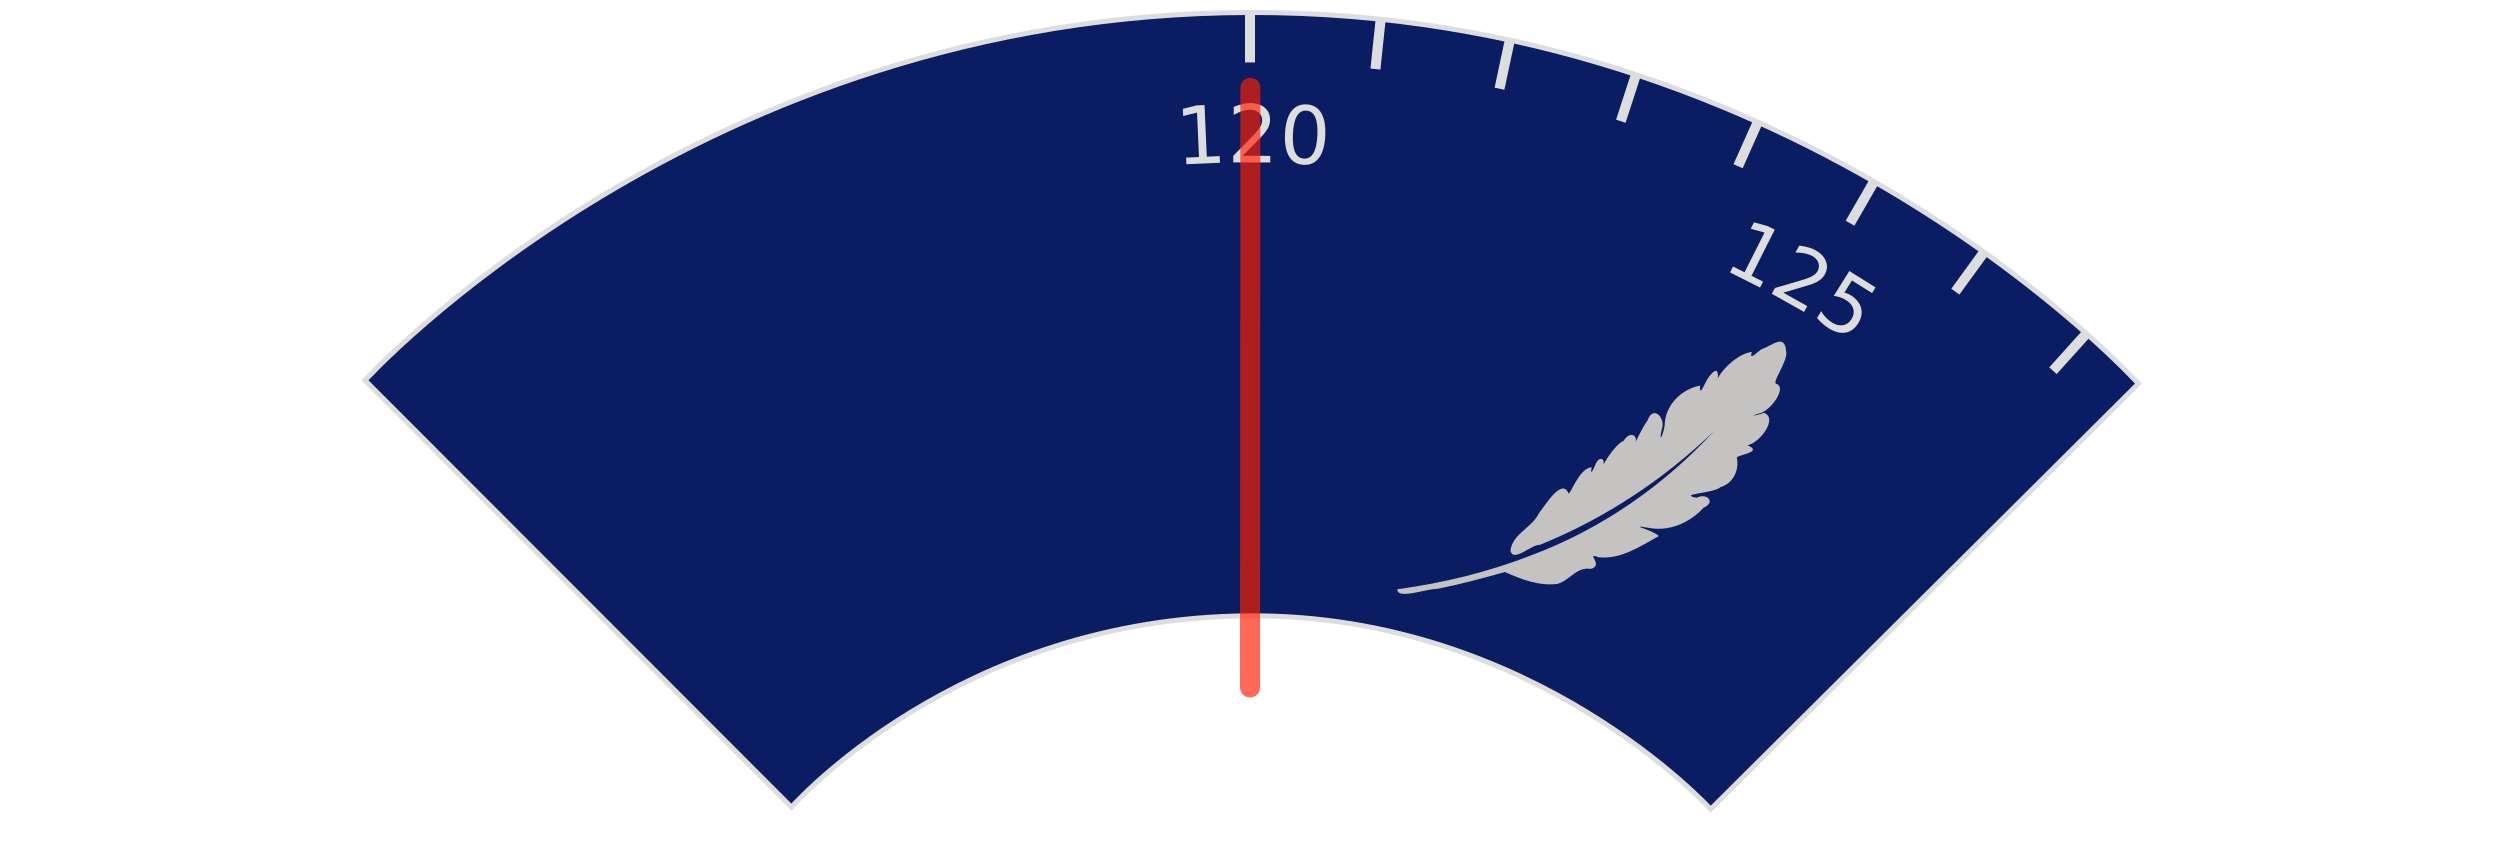 <?xml version="1.0" encoding="UTF-8" standalone="no"?>
<svg
   xmlns:dc="http://purl.org/dc/elements/1.1/"
   xmlns:cc="http://creativecommons.org/ns#"
   xmlns:rdf="http://www.w3.org/1999/02/22-rdf-syntax-ns#"
   xmlns:svg="http://www.w3.org/2000/svg"
   xmlns="http://www.w3.org/2000/svg"
   xmlns:xlink="http://www.w3.org/1999/xlink"
   id="svg8"
   version="1.1"
   viewBox="0 0 500 170"
   height="170"
   width="500">
  <defs
     id="defs2">
    <clipPath
       id="clipPath6535"
       clipPathUnits="userSpaceOnUse">
      <path
         id="path6537"
         d="m 73.003,76.072 c 0,0 66.526,-73.352 176.997,-73.574 110.471,-0.222 177.681,74.239 177.681,74.239 l -85.551,85.108 c 0,0 -35.407,-38.955 -92.13,-38.679 -58.497,0.284 -91.705,38.273 -91.705,38.273 z"
         style="fill:none;stroke:#e81f00;stroke-width:1px;stroke-linecap:butt;stroke-linejoin:miter;stroke-opacity:0.666" />
    </clipPath>
  </defs>
  <g
     clip-path="url(#clipPath6535)"
     id="scale">
    <circle
       style="fill:none;fill-opacity:1;stroke:none;stroke-width:0.1;stroke-miterlimit:4;stroke-dasharray:none;stroke-opacity:1"
       id="clippreventioncircle"
       cx="250"
       cy="252.5"
       r="250" />
    <g
       id="completescale">
      <g
         id="scaleplate">
        <circle
           r="250"
           cy="252.5"
           cx="250"
           id="bluebackgroundcircle"
           style="fill:#0b1d62;fill-opacity:1;stroke:none;stroke-width:32.082;stroke-miterlimit:4;stroke-dasharray:none;stroke-opacity:1" />
        <g
           id="scalenumbers">
          <path
             d="m 237.223,31.518 2.576,-0.114 -0.393,-8.89 -2.777,0.686 -0.063,-1.436 2.762,-0.685 1.577,-0.07 0.456,10.326 2.576,-0.114 0.059,1.327 -6.712,0.296 z"
             style="fill:#dddddd;fill-opacity:1;stroke:none"
             id="path9780" />
          <path
             d="m 248.551,31.159 5.508,0.009 -0.002,1.328 -7.406,-0.012 0.002,-1.328 q 0.9,-0.928 2.449,-2.488 1.557,-1.568 1.956,-2.02 0.759,-0.85 1.057,-1.436 0.306,-0.593 0.307,-1.164 0.001,-0.93 -0.654,-1.517 -0.648,-0.587 -1.694,-0.589 -0.742,-10e-4 -1.571,0.255 -0.821,0.257 -1.759,0.778 l 0.003,-1.594 q 0.954,-0.381 1.782,-0.575 0.828,-0.194 1.516,-0.193 1.812,0.003 2.889,0.911 1.077,0.908 1.074,2.424 -0.001,0.719 -0.276,1.367 -0.267,0.64 -0.979,1.514 -0.196,0.226 -1.244,1.31 -1.049,1.076 -2.958,3.019 z"
             style="fill:#dddddd;fill-opacity:1;stroke:none"
             id="path9782" />
          <path
             d="m 261.254,22.128 q -1.217,-0.058 -1.891,1.114 -0.666,1.165 -0.78,3.568 -0.114,2.396 0.437,3.627 0.56,1.223 1.777,1.281 1.225,0.058 1.891,-1.106 0.674,-1.172 0.788,-3.568 0.115,-2.404 -0.445,-3.627 -0.551,-1.231 -1.777,-1.289 z m 0.06,-1.249 q 1.959,0.093 2.915,1.696 0.964,1.595 0.823,4.544 -0.14,2.942 -1.252,4.445 -1.104,1.496 -3.062,1.403 -1.959,-0.093 -2.923,-1.688 -0.956,-1.602 -0.816,-4.544 0.141,-2.95 1.245,-4.446 1.112,-1.503 3.071,-1.41 z"
             style="fill:#dddddd;fill-opacity:1;stroke:none"
             id="path9784" />
          <path
             d="m 346.602,53.299 2.303,1.16 4.002,-7.948 -2.758,-0.759 0.647,-1.284 2.744,0.752 1.409,0.71 -4.649,9.231 2.303,1.16 -0.597,1.186 -6.001,-3.022 z"
             style="fill:#dddddd;fill-opacity:1;stroke:none"
             id="path9786" />
          <path
             d="m 356.659,58.525 4.799,2.702 -0.652,1.157 -6.454,-3.634 0.652,-1.157 q 1.239,-0.369 3.353,-0.972 2.125,-0.606 2.695,-0.805 1.078,-0.37 1.624,-0.735 0.557,-0.368 0.837,-0.865 0.456,-0.81 0.172,-1.643 -0.278,-0.829 -1.19,-1.342 -0.647,-0.364 -1.495,-0.546 -0.841,-0.178 -1.915,-0.182 l 0.782,-1.389 q 1.018,0.134 1.836,0.37 0.817,0.236 1.417,0.573 1.579,0.889 2.074,2.208 0.495,1.319 -0.249,2.639 -0.353,0.626 -0.909,1.057 -0.546,0.428 -1.595,0.842 -0.281,0.102 -1.726,0.534 -1.441,0.426 -4.057,1.186 z"
             style="fill:#dddddd;fill-opacity:1;stroke:none"
             id="path9788" />
          <path
             d="m 369.861,54.202 5.252,3.286 -0.704,1.126 -4.027,-2.519 -1.516,2.424 q 0.354,0.083 0.674,0.219 0.325,0.129 0.616,0.312 1.656,1.036 2.055,2.548 0.399,1.512 -0.57,3.062 -0.999,1.596 -2.547,1.862 -1.545,0.259 -3.353,-0.872 -0.623,-0.389 -1.205,-0.901 -0.576,-0.508 -1.132,-1.151 l 0.841,-1.345 q 0.393,0.697 0.929,1.254 0.536,0.557 1.245,1 1.146,0.717 2.192,0.533 1.046,-0.184 1.692,-1.217 0.646,-1.033 0.354,-2.054 -0.292,-1.021 -1.438,-1.738 -0.536,-0.336 -1.148,-0.552 -0.604,-0.212 -1.318,-0.309 z"
             style="fill:#dddddd;fill-opacity:1;stroke:none"
             id="path9790" />
          <path
             d="m 434.355,129.921 1.399,2.165 7.474,-4.829 -1.995,-2.051 1.207,-0.78 1.986,2.037 0.856,1.326 -8.682,5.609 1.399,2.165 -1.116,0.721 -3.646,-5.643 z"
             style="fill:#dddddd;fill-opacity:1;stroke:none"
             id="path9792" />
          <path
             d="m 446.394,139.98 q 0.361,1.101 0.017,2.033 -0.339,0.939 -1.312,1.505 -1.492,0.869 -2.907,0.318 -1.414,-0.551 -2.515,-2.441 -0.369,-0.635 -0.634,-1.385 -0.268,-0.739 -0.434,-1.6 l 1.317,-0.766 q -6.8e-4,0.76 0.224,1.533 0.224,0.773 0.653,1.509 0.747,1.283 1.642,1.656 0.899,0.38 1.865,-0.182 0.891,-0.519 1.025,-1.438 0.145,-0.916 -0.504,-2.03 l -0.684,-1.175 1.121,-0.652 0.715,1.229 q 0.586,1.006 1.295,1.308 0.716,0.298 1.472,-0.143 0.776,-0.452 0.866,-1.245 0.1,-0.791 -0.497,-1.817 -0.326,-0.56 -0.821,-1.131 -0.495,-0.571 -1.2,-1.191 l 1.215,-0.707 q 0.668,0.651 1.169,1.263 0.505,0.619 0.855,1.22 0.904,1.553 0.722,2.87 -0.175,1.314 -1.377,2.013 -0.837,0.487 -1.697,0.346 -0.853,-0.145 -1.591,-0.9 z"
             style="fill:#dddddd;fill-opacity:1;stroke:none"
             id="path9794" />
          <path
             d="m 454.592,145.936 q -0.564,-1.081 -1.916,-1.072 -1.342,0.012 -3.475,1.125 -2.127,1.109 -2.912,2.206 -0.775,1.1 -0.211,2.181 0.567,1.088 1.909,1.075 1.352,-0.009 3.479,-1.118 2.134,-1.113 2.908,-2.212 0.785,-1.097 0.218,-2.184 z m 1.108,-0.578 q 0.907,1.739 0.005,3.372 -0.891,1.637 -3.51,3.002 -2.612,1.362 -4.471,1.159 -1.848,-0.199 -2.755,-1.938 -0.907,-1.739 -0.015,-3.375 0.902,-1.633 3.513,-2.995 2.619,-1.365 4.467,-1.166 1.859,0.203 2.766,1.941 z"
             style="fill:#dddddd;fill-opacity:1;stroke:none"
             id="path9796" />
          <path
             d="m 471.023,240.477 0.105,2.576 8.891,-0.363 -0.676,-2.779 1.436,-0.059 0.676,2.764 0.064,1.577 -10.327,0.421 0.105,2.576 -1.327,0.054 -0.274,-6.713 z"
             style="fill:#dddddd;fill-opacity:1;stroke:none"
             id="path9798" />
          <path
             d="m 476.287,255.253 q -0.248,1.132 -1.017,1.761 -0.769,0.637 -1.894,0.631 -1.727,-0.009 -2.666,-1.201 -0.939,-1.192 -0.928,-3.38 0.004,-0.734 0.156,-1.515 0.144,-0.773 0.438,-1.599 l 1.523,0.008 q -0.386,0.654 -0.585,1.435 -0.199,0.78 -0.203,1.632 -0.007,1.484 0.575,2.261 0.582,0.784 1.699,0.79 1.031,0.005 1.613,-0.719 0.59,-0.716 0.596,-2.005 l 0.007,-1.359 1.297,0.006 -0.007,1.422 q -0.006,1.164 0.452,1.784 0.466,0.62 1.341,0.624 0.898,0.004 1.378,-0.634 0.488,-0.63 0.493,-1.818 0.003,-0.648 -0.134,-1.391 -0.137,-0.743 -0.429,-1.635 l 1.406,0.007 q 0.246,0.9 0.367,1.682 0.121,0.79 0.118,1.485 -0.009,1.797 -0.835,2.84 -0.818,1.043 -2.208,1.036 -0.969,-0.005 -1.638,-0.563 -0.661,-0.558 -0.914,-1.583 z"
             style="fill:#dddddd;fill-opacity:1;stroke:none"
             id="path9800" />
          <path
             d="m 481.541,261.238 -0.316,6.187 -1.326,-0.068 0.243,-4.744 -2.856,-0.146 q 0.1,0.349 0.137,0.695 0.045,0.346 0.027,0.69 -0.1,1.951 -1.227,3.035 -1.127,1.084 -2.953,0.991 -1.88,-0.096 -2.866,-1.32 -0.978,-1.223 -0.869,-3.353 0.037,-0.733 0.201,-1.492 0.164,-0.75 0.455,-1.549 l 1.584,0.081 q -0.418,0.683 -0.644,1.422 -0.226,0.739 -0.268,1.574 -0.069,1.35 0.601,2.174 0.67,0.824 1.887,0.887 1.217,0.062 1.967,-0.69 0.75,-0.752 0.819,-2.102 0.032,-0.632 -0.076,-1.271 -0.109,-0.631 -0.371,-1.302 z"
             style="fill:#dddddd;fill-opacity:1;stroke:none"
             id="path9802" />
          <path
             d="m 448.868,349.78 -1.167,2.299 7.934,4.029 0.769,-2.755 1.282,0.651 -0.761,2.741 -0.715,1.407 -9.216,-4.68 -1.167,2.299 -1.184,-0.601 3.042,-5.99 z"
             style="fill:#dddddd;fill-opacity:1;stroke:none"
             id="path9804" />
          <path
             d="m 449.931,366.832 -3.449,-6.539 -1.967,3.465 z m 1.4,0.319 -0.979,1.726 -6.611,-3.752 -0.821,1.447 -1.141,-0.648 0.821,-1.447 -2.392,-1.357 0.775,-1.366 2.392,1.357 2.599,-4.579 1.325,0.752 z"
             style="fill:#dddddd;fill-opacity:1;stroke:none"
             id="path9806" />
          <path
             d="m 445.215,375.324 q 0.65,-1.031 -0.039,-2.195 -0.686,-1.153 -2.722,-2.436 -2.029,-1.279 -3.372,-1.405 -1.34,-0.115 -1.99,0.916 -0.654,1.038 0.032,2.191 0.689,1.164 2.718,2.443 2.036,1.283 3.376,1.398 1.343,0.126 1.997,-0.912 z m 1.057,0.667 q -1.046,1.659 -2.911,1.702 -1.863,0.054 -4.361,-1.521 -2.492,-1.571 -3.253,-3.279 -0.759,-1.697 0.287,-3.356 1.046,-1.659 2.908,-1.713 1.865,-0.043 4.357,1.527 2.498,1.575 3.257,3.272 0.761,1.708 -0.284,3.367 z"
             style="fill:#dddddd;fill-opacity:1;stroke:none"
             id="path9808" />
          <path
             d="m 371.947,437.273 -2.17,1.392 4.803,7.491 2.057,-1.987 0.776,1.21 -2.044,1.979 -1.328,0.852 -5.579,-8.701 -2.17,1.392 -0.717,-1.118 5.656,-3.627 z"
             style="fill:#dddddd;fill-opacity:1;stroke:none"
             id="path9810" />
          <path
             d="m 364.233,452.518 0.336,-7.385 -3.45,1.993 z m 1.046,0.984 -1.718,0.992 -3.802,-6.583 -1.441,0.832 -0.656,-1.137 1.441,-0.832 -1.375,-2.381 1.36,-0.785 1.375,2.381 4.56,-2.634 0.762,1.319 z"
             style="fill:#dddddd;fill-opacity:1;stroke:none"
             id="path9812" />
          <path
             d="m 359.324,456.834 -5.503,2.846 -0.61,-1.18 4.219,-2.182 -1.313,-2.54 q -0.252,0.262 -0.532,0.468 -0.277,0.213 -0.582,0.371 -1.735,0.897 -3.24,0.47 -1.505,-0.427 -2.344,-2.051 -0.865,-1.672 -0.305,-3.141 0.564,-1.461 2.458,-2.441 0.652,-0.337 1.39,-0.578 0.731,-0.237 1.567,-0.388 l 0.728,1.409 q -0.8,-0.017 -1.553,0.161 -0.752,0.178 -1.495,0.562 -1.201,0.621 -1.575,1.615 -0.374,0.994 0.185,2.077 0.56,1.083 1.587,1.352 1.027,0.269 2.228,-0.352 0.562,-0.291 1.06,-0.706 0.491,-0.412 0.937,-0.977 z"
             style="fill:#dddddd;fill-opacity:1;stroke:none"
             id="path9814" />
          <path
             d="m 261.266,473.562 -2.576,0.096 0.333,8.892 2.782,-0.667 0.054,1.437 -2.766,0.666 -1.577,0.059 -0.386,-10.329 -2.576,0.096 -0.05,-1.327 6.714,-0.251 z"
             style="fill:#dddddd;fill-opacity:1;stroke:none"
             id="path9816" />
          <path
             d="m 251.193,484.191 -6.195,-0.052 0.011,-1.328 4.75,0.04 0.024,-2.859 q -0.345,0.114 -0.689,0.166 -0.344,0.06 -0.688,0.057 -1.953,-0.016 -3.085,-1.096 -1.132,-1.08 -1.116,-2.908 0.016,-1.883 1.196,-2.92 1.181,-1.029 3.313,-1.011 0.734,0.006 1.499,0.138 0.757,0.131 1.567,0.388 l -0.013,1.586 q -0.7,-0.389 -1.448,-0.582 -0.748,-0.194 -1.584,-0.201 -1.352,-0.011 -2.147,0.693 -0.795,0.704 -0.805,1.923 -0.01,1.219 0.773,1.936 0.783,0.718 2.135,0.729 0.633,0.005 1.267,-0.13 0.626,-0.135 1.285,-0.427 z"
             style="fill:#dddddd;fill-opacity:1;stroke:none"
             id="path9818" />
          <path
             d="m 237.171,482.789 q 1.217,0.066 1.899,-1.101 0.674,-1.16 0.805,-3.563 0.131,-2.395 -0.412,-3.629 -0.551,-1.227 -1.768,-1.294 -1.225,-0.067 -1.898,1.094 -0.682,1.168 -0.812,3.563 -0.131,2.403 0.42,3.63 0.543,1.235 1.768,1.301 z m -0.068,1.248 q -1.958,-0.107 -2.903,-1.715 -0.953,-1.601 -0.792,-4.55 0.16,-2.941 1.283,-4.437 1.114,-1.488 3.072,-1.382 1.958,0.107 2.911,1.708 0.945,1.609 0.785,4.549 -0.161,2.949 -1.275,4.437 -1.122,1.496 -3.08,1.389 z"
             style="fill:#dddddd;fill-opacity:1;stroke:none"
             id="path9820" />
        </g>
        <g
           id="scalestrokes">
          <path
             id="path7949"
             d="m 250,2.498 v 10"
             style="fill:none;stroke:#dddddd;stroke-width:2;stroke-linecap:butt;stroke-linejoin:miter;stroke-miterlimit:4;stroke-dasharray:none;stroke-opacity:1" />
          <use
             height="100%"
             width="100%"
             id="use9584"
             transform="rotate(6,250,252.499)"
             xlink:href="#path7949"
             y="0"
             x="0" />
          <use
             height="100%"
             width="100%"
             id="use9586"
             transform="rotate(12,250,252.499)"
             xlink:href="#path7949"
             y="0"
             x="0" />
          <use
             height="100%"
             width="100%"
             id="use9588"
             transform="rotate(18,250,252.499)"
             xlink:href="#path7949"
             y="0"
             x="0" />
          <use
             height="100%"
             width="100%"
             id="use9590"
             transform="rotate(24,250,252.499)"
             xlink:href="#path7949"
             y="0"
             x="0" />
          <use
             height="100%"
             width="100%"
             id="use9592"
             transform="rotate(30,250,252.499)"
             xlink:href="#path7949"
             y="0"
             x="0" />
          <use
             height="100%"
             width="100%"
             id="use9594"
             transform="rotate(36,250,252.499)"
             xlink:href="#path7949"
             y="0"
             x="0" />
          <use
             height="100%"
             width="100%"
             id="use9596"
             transform="rotate(42,250,252.499)"
             xlink:href="#path7949"
             y="0"
             x="0" />
          <use
             height="100%"
             width="100%"
             id="use9598"
             transform="rotate(48,250,252.499)"
             xlink:href="#path7949"
             y="0"
             x="0" />
          <use
             height="100%"
             width="100%"
             id="use9600"
             transform="rotate(54,250,252.499)"
             xlink:href="#path7949"
             y="0"
             x="0" />
          <use
             height="100%"
             width="100%"
             id="use9602"
             transform="rotate(60,250,252.499)"
             xlink:href="#path7949"
             y="0"
             x="0" />
          <use
             height="100%"
             width="100%"
             id="use9604"
             transform="rotate(66,250,252.499)"
             xlink:href="#path7949"
             y="0"
             x="0" />
          <use
             height="100%"
             width="100%"
             id="use9606"
             transform="rotate(72,250,252.499)"
             xlink:href="#path7949"
             y="0"
             x="0" />
          <use
             height="100%"
             width="100%"
             id="use9608"
             transform="rotate(78,250,252.499)"
             xlink:href="#path7949"
             y="0"
             x="0" />
          <use
             height="100%"
             width="100%"
             id="use9610"
             transform="rotate(84,250,252.499)"
             xlink:href="#path7949"
             y="0"
             x="0" />
          <use
             height="100%"
             width="100%"
             id="use9612"
             transform="rotate(90,250,252.499)"
             xlink:href="#path7949"
             y="0"
             x="0" />
          <use
             height="100%"
             width="100%"
             id="use9614"
             transform="rotate(96,250,252.499)"
             xlink:href="#path7949"
             y="0"
             x="0" />
          <use
             height="100%"
             width="100%"
             id="use9616"
             transform="rotate(102,250,252.499)"
             xlink:href="#path7949"
             y="0"
             x="0" />
          <use
             height="100%"
             width="100%"
             id="use9618"
             transform="rotate(108,250,252.499)"
             xlink:href="#path7949"
             y="0"
             x="0" />
          <use
             height="100%"
             width="100%"
             id="use9620"
             transform="rotate(114,250,252.499)"
             xlink:href="#path7949"
             y="0"
             x="0" />
          <use
             height="100%"
             width="100%"
             id="use9622"
             transform="rotate(120,250,252.499)"
             xlink:href="#path7949"
             y="0"
             x="0" />
          <use
             height="100%"
             width="100%"
             id="use9624"
             transform="rotate(126,250,252.499)"
             xlink:href="#path7949"
             y="0"
             x="0" />
          <use
             height="100%"
             width="100%"
             id="use9626"
             transform="rotate(132,250,252.499)"
             xlink:href="#path7949"
             y="0"
             x="0" />
          <use
             height="100%"
             width="100%"
             id="use9628"
             transform="rotate(138,250,252.499)"
             xlink:href="#path7949"
             y="0"
             x="0" />
          <use
             height="100%"
             width="100%"
             id="use9630"
             transform="rotate(144,250,252.499)"
             xlink:href="#path7949"
             y="0"
             x="0" />
          <use
             height="100%"
             width="100%"
             id="use9632"
             transform="rotate(150,250,252.499)"
             xlink:href="#path7949"
             y="0"
             x="0" />
          <use
             height="100%"
             width="100%"
             id="use9634"
             transform="rotate(156,250,252.499)"
             xlink:href="#path7949"
             y="0"
             x="0" />
          <use
             height="100%"
             width="100%"
             id="use9636"
             transform="rotate(162,250,252.499)"
             xlink:href="#path7949"
             y="0"
             x="0" />
          <use
             height="100%"
             width="100%"
             id="use9638"
             transform="rotate(168,250,252.499)"
             xlink:href="#path7949"
             y="0"
             x="0" />
          <use
             height="100%"
             width="100%"
             id="use9640"
             transform="rotate(174,250,252.499)"
             xlink:href="#path7949"
             y="0"
             x="0" />
          <use
             height="100%"
             width="100%"
             id="use9642"
             transform="rotate(180,250,252.499)"
             xlink:href="#path7949"
             y="0"
             x="0" />
          <path
             style="fill:none;stroke:#fd3d09;stroke-width:10.332;stroke-linecap:butt;stroke-linejoin:miter;stroke-miterlimit:4;stroke-dasharray:none;stroke-opacity:1"
             d="M 435.786,419.782 416.591,402.498"
             id="use9646" />
        </g>
        <circle
           cy="252.5"
           cx="250"
           id="circlefortextpath"
           style="fill:none;fill-opacity:1;stroke:none;stroke-width:0.1;stroke-miterlimit:4;stroke-dasharray:none;stroke-opacity:1"
           r="220" />
      </g>
      <g
         id="vehicles">
        <path
           id="feather"
           d="m 352.391,69.79 c -0.62,0.306 -2.731,2.639 -2.011,0.59 -3.461,0.405 -7.734,5.293 -7.113,6.788 0.545,-1.784 0.61,-4.614 -1.439,-1.825 -0.705,0.654 -1.976,4.576 -1.82,1.774 -3.756,0.717 -6.99,3.942 -7.069,7.875 -0.185,1.709 -1.278,4.126 -0.594,0.908 0.885,-2.178 -1.675,-5.075 -2.829,-1.816 -1.01,1.277 -3.169,5.826 -2.686,5.155 1.213,-2.285 -0.923,-3.106 -2.067,-1.11 -2.031,0.9 -4.641,5.576 -4.418,5.606 1.188,-2.084 -0.602,-2.82 -1.334,-0.631 -0.334,0.796 -1.033,2.228 -0.679,0.354 -2.56,0.128 -4.365,5.846 -4.636,5.176 -1.399,-3.131 -4.707,2.551 -5.91,4.022 -1.398,2.932 -5.311,4.096 -5.699,7.494 0.642,2.441 4.133,-1.286 5.877,-1.177 12.943,-5.23 24.802,-13.06 34.843,-22.744 -10.036,10.89 -22.503,19.547 -36.384,24.768 -8.656,3.388 -17.746,5.617 -26.953,6.852 -0.084,2.133 5.714,-0.067 7.759,-0.052 4.647,-0.85 9.198,-2.136 13.748,-3.389 3.3,1.468 6.771,2.813 10.45,2.382 2.615,-0.68 3.76,-3.473 6.732,-3.01 2.771,-0.727 -1.243,-3.488 1.502,-2.333 4.466,0.506 8.382,-2.167 12.098,-4.236 -1.17,-1.241 -6.58,-2.4 -2.134,-1.655 4.072,0.841 8.35,-0.961 11.069,-4.002 2.645,-1.191 0.545,-3.06 -1.37,-1.995 -4.006,-0.774 3.545,-0.891 4.766,-2.122 2.729,-0.843 3.806,-3.637 3.264,-5.995 1.068,-0.617 5.15,-1.115 2.146,-2.39 2.541,-0.519 6.166,-5.438 3.287,-6.491 -1.372,0.563 -3.399,0.809 -0.905,0.121 2.307,-0.513 5.589,-5.232 3.381,-5.904 -0.995,-0.285 2.383,-4.521 1.969,-6.503 -0.266,-3.78 -3.001,-0.972 -4.839,-0.486 z"
           style="fill:#c4c3c1;fill-opacity:1;stroke-width:0.102" />
        <path
           style="fill:#c4c3c1;fill-opacity:1;stroke-width:1.87"
           d="m 263.765,442.612 c 1.776,0.807 3.678,1.508 5.594,1.802 4.328,0.666 8.687,1.139 13.027,1.651 1.026,0.12 1.954,1.061 2.27,2.044 0.945,2.908 3.126,5.281 6.275,6.555 1.226,0.495 1.36,1.077 1.057,2.165 -0.194,0.692 -0.358,1.39 -0.517,2.085 -0.227,1.008 0.316,2.279 1.331,2.479 2.435,0.481 5.743,-0.206 7.785,-1.724 0.827,-0.617 0.802,-2.02 0.199,-2.859 -0.331,-0.471 -0.676,-0.941 -1.02,-1.418 -0.603,-0.839 -0.507,-2.121 0.108,-2.952 1.853,-2.5 2.653,-5.246 2.185,-8.337 -0.145,-1.025 0.305,-2.256 1.193,-2.781 3.217,-1.903 6.415,-3.721 9.45,-5.778 2.172,-1.471 4.311,-3.205 5.891,-5.261 1.251,-1.63 2.175,-3.906 2.271,-5.941 0.126,-2.651 -1.792,-7.799 -4.519,-10.871 -0.683,-0.775 -1.765,-0.558 -2.257,0.346 -0.455,0.84 -0.924,1.666 -1.509,2.401 -1.544,1.943 -1.157,3.814 -0.082,5.679 0.325,0.575 0.738,1.101 1.194,1.666 0.649,0.803 0.498,1.565 -0.341,1.694 -0.535,0.082 -1.024,0.164 -1.507,0.276 -1.514,0.347 -3.466,1.51 -4.398,0.947 -1.107,-0.668 -1.461,-2.764 -1.874,-4.313 -0.205,-0.773 -0.076,-1.881 0.357,-2.536 1.613,-2.438 3.501,-4.695 5.129,-7.122 2.681,-4.01 3.585,-8.26 0.897,-12.645 -2.314,-3.775 -4.736,-7.485 -7.179,-11.179 -2.405,-3.637 -2.122,-5.33 1.484,-7.988 0.134,-0.096 0.245,-0.236 0.371,-0.392 0.182,-0.235 0.142,-0.507 -0.09,-0.623 -0.179,-0.093 -0.326,-0.161 -0.438,-0.128 -3.191,0.959 -6.408,1.854 -9.53,3.005 -0.894,0.327 -1.556,1.222 -0.201,2.338 0.919,0.758 1.656,2.069 1.889,3.249 0.683,3.468 0.97,7.011 1.628,10.485 0.145,0.718 0.426,1.409 0.725,2.057 0.448,0.93 0.117,2.157 -0.737,2.738 -2.018,1.371 -4,2.721 -6.034,4.105 -0.855,0.581 -1.595,0.216 -1.655,-0.815 -0.055,-0.944 -0.107,-1.876 -0.156,-2.808 -0.135,-2.594 -1.66,-3.983 -3.885,-3.497 -5.656,1.235 -10.755,3.712 -14.718,7.904 -1.225,1.295 -2.435,1.842 -3.686,1.985 -1.026,0.115 -2.051,-0.857 -2.267,-1.867 -0.448,-2.085 -0.868,-4.111 -1.404,-6.105 -0.87,-3.248 -2.661,-6.369 -1.686,-10.029 0.264,-0.999 -0.011,-1.918 -0.848,-2.143 -0.55,-0.146 -1.051,-0.253 -1.538,-0.205 -2.562,0.246 -5.105,0.692 -7.649,1.099 -0.246,0.041 -0.487,0.125 -0.723,0.217 -0.388,0.157 -0.699,0.427 -0.697,0.594 -0.004,0.169 0.322,0.386 0.729,0.488 0.241,0.061 0.485,0.119 0.731,0.167 3.408,0.664 4.714,2.517 4.183,5.92 -0.504,3.222 -1.236,6.435 -1.407,9.677 -0.165,3.145 -0.49,6.607 0.586,9.421 1.652,4.34 5.738,6.231 9.707,8.291 0.917,0.477 1.68,0.041 1.78,-0.986 1.319,-13.341 10.488,-19.645 18.057,-21.275 1.01,-0.216 1.936,0.49 2.049,1.48 0.061,0.6 0.117,1.199 0.107,1.795 -0.02,1.477 0.626,1.985 2.014,2.485 2.473,0.889 4.973,1.967 7.099,3.479 1.887,1.34 3.801,2.809 4.955,4.98 0.485,0.915 0.06,1.19 -0.767,0.573 -6.003,-4.481 -12.623,-6.141 -19.364,-1.965 -5.959,3.693 -11.524,8.318 -11.196,16.221 0.04,1.032 -0.638,2.045 -1.647,2.271 -1.139,0.257 -2.239,0.503 -3.271,0.734 -1.007,0.226 -1.823,-0.429 -1.75,-1.459 0.141,-1.897 0.365,-3.807 -0.4,-5.161 -0.829,-1.47 -2.638,-2.387 -4.423,-3.42 -0.893,-0.517 -1.834,-0.185 -2.038,0.828 -0.61,2.991 -0.516,5.731 -0.213,8.533 0.395,3.625 2.068,6.206 5.309,7.675 z m 28.089,-3.556 c 3.522,-0.775 6.425,1.284 7.262,5.151 0.887,4.107 -1.103,8.157 -4.319,8.789 -3.145,0.618 -6.453,-2.19 -7.365,-6.253 -0.877,-3.909 0.842,-6.899 4.423,-7.687 z"
           id="sumo" />
        <path
           d="m 461.529,288.723 c 0,0 0.605,3.008 -2.286,3.835 0,0 -5.257,3.799 -8.762,3.896 0,0 -1.074,0.066 -1.533,-1.023 -0.334,-0.812 -1.261,-1.966 -2.027,-2.744 0,0 -2.657,-2.634 -2.21,-6.824 0,0 0.12,-0.55 -2.475,-2.018 -1.324,-0.747 -3.242,-2.602 -4.721,-3.971 -0.895,-0.829 -3.372,-2.088 -4.116,-2.436 -1.605,-0.761 -5.724,-1.378 -6.965,-0.895 0,0 -4.752,1.431 -6.824,1.734 -0.126,0.02 -2.864,0.629 -6.625,-0.232 -0.366,-0.083 -1.786,-0.488 -2.632,-0.675 -1.21,-0.271 -3.752,-0.498 -4.96,-0.153 -1.155,0.33 -2.326,1.572 -5.249,1.639 -2.855,0.078 -6.837,-1.172 -9.317,-1.121 -1.386,0.029 -3.408,0.435 -4.949,2.931 0,0 -0.875,2.433 -1.599,1.22 0,0 0.202,-2.891 1.006,-4.513 0,0 0.082,-2.902 1.189,-3.163 0,0 0.836,0.097 1.48,0.478 0,0 4.255,-0.182 7.23,-1.946 2.148,-1.273 3.007,-1.506 10.048,0.018 0,0 1.739,-2.189 7.25,-2.999 1.621,-0.237 4.409,-0.571 6.484,-0.856 0,0 -7.18,-4.422 -11.017,-4.524 0,0 -4.084,1.296 -5.592,1.364 -1.288,0.054 -3.33,-0.205 -5.065,-0.93 -1.794,-0.751 -6.232,-0.035 -7.733,0.183 0,0 -2.621,0.661 -2.368,-1.14 0,0 0.731,-3.085 0.106,-4.167 0,0 -0.054,-3.614 0.356,-4.323 0,0 0.574,-1.142 1.254,0.959 0,0 -0.173,2.135 1.09,3.025 0,0 1.022,1.061 1.161,1.389 0,0 3.417,-0.957 8.291,-1.711 1.877,-0.287 6.118,-0.158 8.008,-0.254 1.178,-0.064 3.831,0.844 4.999,0.595 3.093,-0.652 5.53,-1.911 12.458,1.211 0,0 2.877,1.601 4.495,2.511 2.208,1.239 6.392,1.764 9.923,1.07 0,0 3.259,-1.796 6.182,-1.608 0,0 1.875,0.458 2.152,-2.617 0,0 -0.257,-2.364 3.695,-5.798 l 1.921,-2.072 c 0,0 0.719,-1.129 3.864,0.473 0,0 3.885,2.608 4.965,3.896 l 1.601,0.993 c 0,0 1.799,0.922 0.648,3.931 0,0 -0.445,1.752 -1.475,1.356 0,0 -3.378,0.078 -2.846,-0.937 0,0 0.329,-0.474 1.019,-0.523 0,0 0.245,-1.557 0.736,-1.854 0,0 -2.461,-1.087 -2.867,-1.539 0,0 -3.681,0.01 -4.378,-0.414 0,0 1.332,3.435 -1.837,5.185 0,0 0.774,4.132 -1.555,5.494 0,0 -2.347,2.501 0.08,3.199 l 1.495,0.102 c 0,0 0.938,-0.283 1.592,-0.303 0,0 -0.347,-0.733 1.531,-0.755 0,0 1.249,-0.274 0.962,0.548 0,0 3.821,-1.014 4.416,2.941 0,0 0.605,5.125 -4.808,4.097 0,0 0.229,1.861 -2.745,-0.296 0,0 0.181,-0.526 -0.072,-0.45 -0.146,0.047 -1.673,-0.016 -1.673,-0.016 0,0 -2.396,-0.134 -2.224,1.972 0,0 2.185,3.965 0.533,5.591 0,0 2.719,2.668 0.804,5.657 0,0 -0.272,0.981 0.563,1.359 0,0 1.813,-1.801 6.134,-0.855 0,0 1.558,0.013 1.273,-0.723 l -0.058,-0.706 c 0,0 -1.115,-0.272 -0.787,-2.296 0,0 -0.399,0.03 -0.469,-0.076 -0.236,-0.349 -0.066,-1.413 0.189,-1.754 0.579,-0.781 2.995,-0.608 3.342,1.373 z"
           id="man"
           style="fill:#c4c3c1;fill-opacity:1;stroke-width:0.373" />
        <path
           style="fill:#c4c3c1;fill-opacity:1;fill-rule:nonzero;stroke:none;stroke-width:0.121"
           d="m 397.078,164.642 c -1.599,-1.148 -3.182,-5.142 0.159,-4.354 2.832,-1.599 5.77,-3.106 9.062,-3.428 3.665,-0.574 7.386,-1.425 10.589,-3.308 -0.706,4.367 -5.431,2.76 -8.482,3.031 -3.604,0.982 -6.896,4.274 -6.248,8.278 0.587,2.947 -2.592,2.963 -3.755,0.986 -0.442,-0.401 -0.883,-0.802 -1.325,-1.204 z m 16.308,12.294 c 1.339,-2.06 0.024,-5.3 2.868,-6.508 2.995,-2.779 6.007,-5.678 9.766,-7.379 2.004,-1.671 6.389,-0.548 6.6,-3.963 -0.166,-2.357 -2.937,-5.815 0.981,-6.31 2.325,-2.015 6.611,-5.016 4.142,-8.446 -1.733,-3.118 -6.295,-5.219 -8.437,-1.266 -0.788,2.322 0.242,5.67 -2.215,7.27 -2.708,-0.178 -5.648,-5.105 -8.263,-1.913 -3.463,2.008 -6.815,4.685 -10.951,5.034 -3.362,0.804 -6.303,2.864 -9.737,3.428 -3.287,-2.22 -5.96,2.964 -8.877,-0.222 -1.735,-0.008 3.987,2.147 0.558,2.337 -3.309,-1.539 -5.175,3.102 -3.673,5.545 1.672,-4.084 6.413,-0.335 8.091,1.916 1.254,1.836 3.481,3.984 0.392,5.12 -2.33,2.393 -6.007,1.492 -8.425,3.707 -2.653,1.818 -5.287,3.742 -8.198,5.121 -3.473,-0.348 -5.616,2.361 -7.977,4.486 -3.41,0.918 -0.03,6.516 1.862,2.954 5.008,-5.772 13.059,-6.25 19.597,-9.343 2.842,-0.936 6.204,-4.095 9.061,-2.399 1.496,2.79 5.805,3.639 7.023,0.1 1.013,-3.29 1.994,-7.048 5.635,-8.358 2.176,-0.802 4.818,-3.789 6.144,-4.128 -3.365,3.357 -5.697,7.585 -8.887,11.074 -0.342,1.378 1.596,3.251 2.914,2.143 z"
           id="woman" />
        <path
           style="fill:#c4c3c1;fill-opacity:1;stroke:#d2ccc9;stroke-width:0.509;stroke-miterlimit:4;stroke-dasharray:none;stroke-opacity:1"
           d="m 356.107,399.673 c 6,5.388 13.624,9.002 21.625,10.081 1.006,0.444 2.121,3.052 3.026,1.504 1.8,-2.37 5.51,-0.326 8.106,-1.348 15.133,-1.769 28.501,-13.383 32.264,-28.162 1.362,-5.23 1.692,-10.755 0.82,-16.095 0.564,-1.043 3.075,-2.186 1.273,-3.109 -2.513,-1.501 -2.815,-4.399 -3.9,-6.893 -5.378,-12.678 -17.408,-22.293 -31.003,-24.617 -4.648,-4.198 -9.295,-8.395 -13.943,-12.593 -14.64,16.209 -29.279,32.418 -43.919,48.627 4.474,4.041 8.948,8.081 13.421,12.122 1.868,7.85 6.274,15.063 12.23,20.483 z m 24.008,11.635 c -2.856,-1.583 0.224,-1.803 0.754,-0.834 -0.251,0.278 -0.502,0.556 -0.754,0.834 z m -32.169,-60.94 c 2.242,-1.963 5.904,-2.895 7.898,4.8e-4 2.593,2.903 6.485,4.525 8.033,8.276 1.383,1.336 5.589,6.288 1.128,3.985 -3.648,-0.024 -6.258,-3.593 -9.931,-3.088 -3.023,-1.053 -8.299,-0.496 -10.084,-2.527 0.766,-2.305 1.758,-4.534 2.956,-6.646 z m 33.515,59.372 c 2.995,-2.682 0.758,-7.043 3.564,-9.988 2.05,-3.364 1.458,-8.074 4.366,-10.754 1.936,-0.892 2.628,-8.024 3.201,-2.858 1.121,3.052 4.118,3.808 6.952,3.483 0.081,0.316 -1.788,2.055 -2.482,2.925 -5.206,5.711 -10.366,11.578 -15.598,17.195 z m 21.818,-24.636 c 0.788,-2.848 -1.474,-5.7 -4.427,-6.225 -3.639,-0.816 3.314,-1.653 3.143,-4.067 3.547,-2.05 7.447,-2.932 10.865,-5.286 1.088,-1.63 6.7,-2.787 6.27,-1.433 -5.326,5.896 -10.651,11.793 -15.977,17.689 l 0.118,-0.686 z m 17.23,-18.522 c -2.831,1.095 0.881,-1.178 0.241,-0.267 l -0.153,0.169 z m 1.115,-1.108 c -1.517,0.035 -2.311,0.378 -0.434,-0.614 -1.595,-0.291 -4.161,0.753 -1.115,-0.645 -3.498,0.12 -6.506,2.519 -10.049,3.091 -3.311,1.556 -6.294,3.48 -9.643,4.983 2.296,-2.77 4.919,-4.95 7.412,-7.563 1.475,-3.196 4.914,-3.882 7.179,-6.064 1.026,-1.805 -2.968,1.974 -0.536,-0.833 2.427,-3.211 -1.461,0.305 -1.059,-0.441 2.382,-2.485 -0.623,-0.841 -1.047,-0.024 2.313,-3.379 -1.583,0.808 -2.746,1.688 -2.472,2.838 -5.924,4.834 -8.088,7.904 -2.599,2.287 -5.432,7.286 -9.142,4.073 -3.723,-1.23 -6.023,-3.81 -7.87,-7.175 -1.684,-2.371 -1.986,-5.489 -3.678,-7.932 -1.536,-2.269 -3.018,-4.374 -3.29,-7.196 -0.107,-3.032 -0.565,-6.124 -2.646,-8.5 -2.189,-2.135 -5.694,-8.054 -0.84,-8.567 4.683,-0.809 9.672,-1.111 14.279,-0.043 10.802,9.757 21.605,19.513 32.407,29.27 0.387,1.509 0.676,3.057 0.904,4.588 z m -53.639,-32.037 c 1.246,2.515 3.387,5.456 3.924,8.707 0.572,3.582 3.046,6.581 2.781,10.389 -0.076,1.781 2.539,5.091 -0.548,2.547 -2.676,-1.077 -4.12,-3.734 -5.874,-5.942 -2.276,-3.456 -6.49,-4.884 -10.284,-5.919 -0.769,-2.125 -4.2,-1.75 -1.399,-3.223 3.342,-2.816 7.445,-5.186 11.4,-6.56 z m -15.431,10.474 c 2.799,0.267 5.756,1.678 8.095,3.581 2.178,2.464 5.568,3.7 6.906,6.827 1.029,1.747 5.384,5.551 4.513,5.677 -2.926,-2.277 -5.949,-4.441 -7.862,-7.72 -2.148,-2.911 -5.741,-3.871 -8.724,-5.705 -1.479,-0.313 -2.231,-2.267 -2.926,-2.661 z m -9.178,20.27 c 2.148,-0.803 3.339,-4.771 6.432,-2.416 3.219,2.228 7.228,2.373 10.681,3.68 3.819,1.076 6.643,4.078 10.61,4.94 2.644,0.361 4.443,2.182 6.853,3.131 3.168,1.665 4.931,4.751 6.877,7.7 2.188,3.243 -2.384,5.435 -3.71,7.989 -3.158,1.72 -4.453,5.351 -6.681,8.091 -1.411,0.632 -5.025,7.345 -2.038,3.398 -0.407,0.843 -0.882,3.832 -2.045,1.842 -8.684,-7.843 -17.367,-15.686 -26.051,-23.529 -1.255,-4.821 -1.583,-9.891 -0.929,-14.826 z m 0.625,-3.666 c 0.205,-2.57 0.983,-0.987 0,0 z m 27.766,43.255 c 2.421,0.248 3.682,-3.491 4.955,-5.613 2.729,-2.205 4.423,-5.363 7.022,-7.597 2.737,-3.996 0.182,2.456 -0.538,4.017 -1.72,3.183 -0.861,7.269 -3.272,10.182 -0.401,1.733 -0.022,5.912 0.549,1.86 0.4,1.419 -0.566,4.852 0.846,1.237 0.739,3.197 -3.892,1.773 -5.101,-0.047 -1.486,-1.345 -2.972,-2.689 -4.455,-4.036 z m 40.308,-6.614 c -7.441,8.39 -18.746,13.08 -29.936,12.573 13.135,-14.543 26.27,-29.086 39.406,-43.63 1.637,11.088 -1.88,22.79 -9.47,31.057 z m 11.37,-33.823 c -1.801,3.265 -2.03,-0.409 -1.931,-1.744 0.644,0.582 1.287,1.163 1.931,1.744 z M 408.723,341.42 c 5.539,4.985 9.642,11.526 11.773,18.663 -10.514,-9.496 -21.028,-18.992 -31.542,-28.488 7.319,1.402 14.246,4.817 19.769,9.825 z m -21.194,-10.527 c -11.621,-1.663 -23.945,1.786 -32.637,9.785 6.51,-7.208 13.02,-14.415 19.53,-21.623 4.369,3.946 8.738,7.892 13.107,11.838 z m -56.446,36.13 c 6.335,-7.014 12.669,-14.027 19.004,-21.041 -1.019,2.152 -4.481,3.933 -3.377,5.705 -4.165,8.161 -5.226,17.838 -3.007,26.718 -4.205,-3.786 -8.427,-7.63 -12.618,-11.384 z m 46.03,42.172 c -15.366,-2.382 -28.678,-14.405 -32.607,-29.45 10.869,9.817 21.738,19.633 32.607,29.45 z"
           id="davinci" />
      </g>
    </g>
  </g>
  <g
     id="scalewindow">
    <path
       id="scalewindowborder"
       d="m 73.003,76.072 c 0,0 66.526,-73.352 176.997,-73.574 110.471,-0.222 177.681,74.239 177.681,74.239 l -85.551,85.108 c 0,0 -35.407,-38.955 -92.13,-38.679 -58.497,0.284 -91.705,38.273 -91.705,38.273 z"
       style="fill:none;stroke:#dddddd;stroke-width:1px;stroke-linecap:butt;stroke-linejoin:miter;stroke-opacity:1" />
    <path
       style="fill:none;stroke:#ff1f00;stroke-width:4;stroke-linecap:round;stroke-linejoin:miter;stroke-miterlimit:4;stroke-dasharray:none;stroke-opacity:0.666"
       d="m 250.074,17.566 -0.074,119.932"
       id="hand" />
  </g>
</svg>
